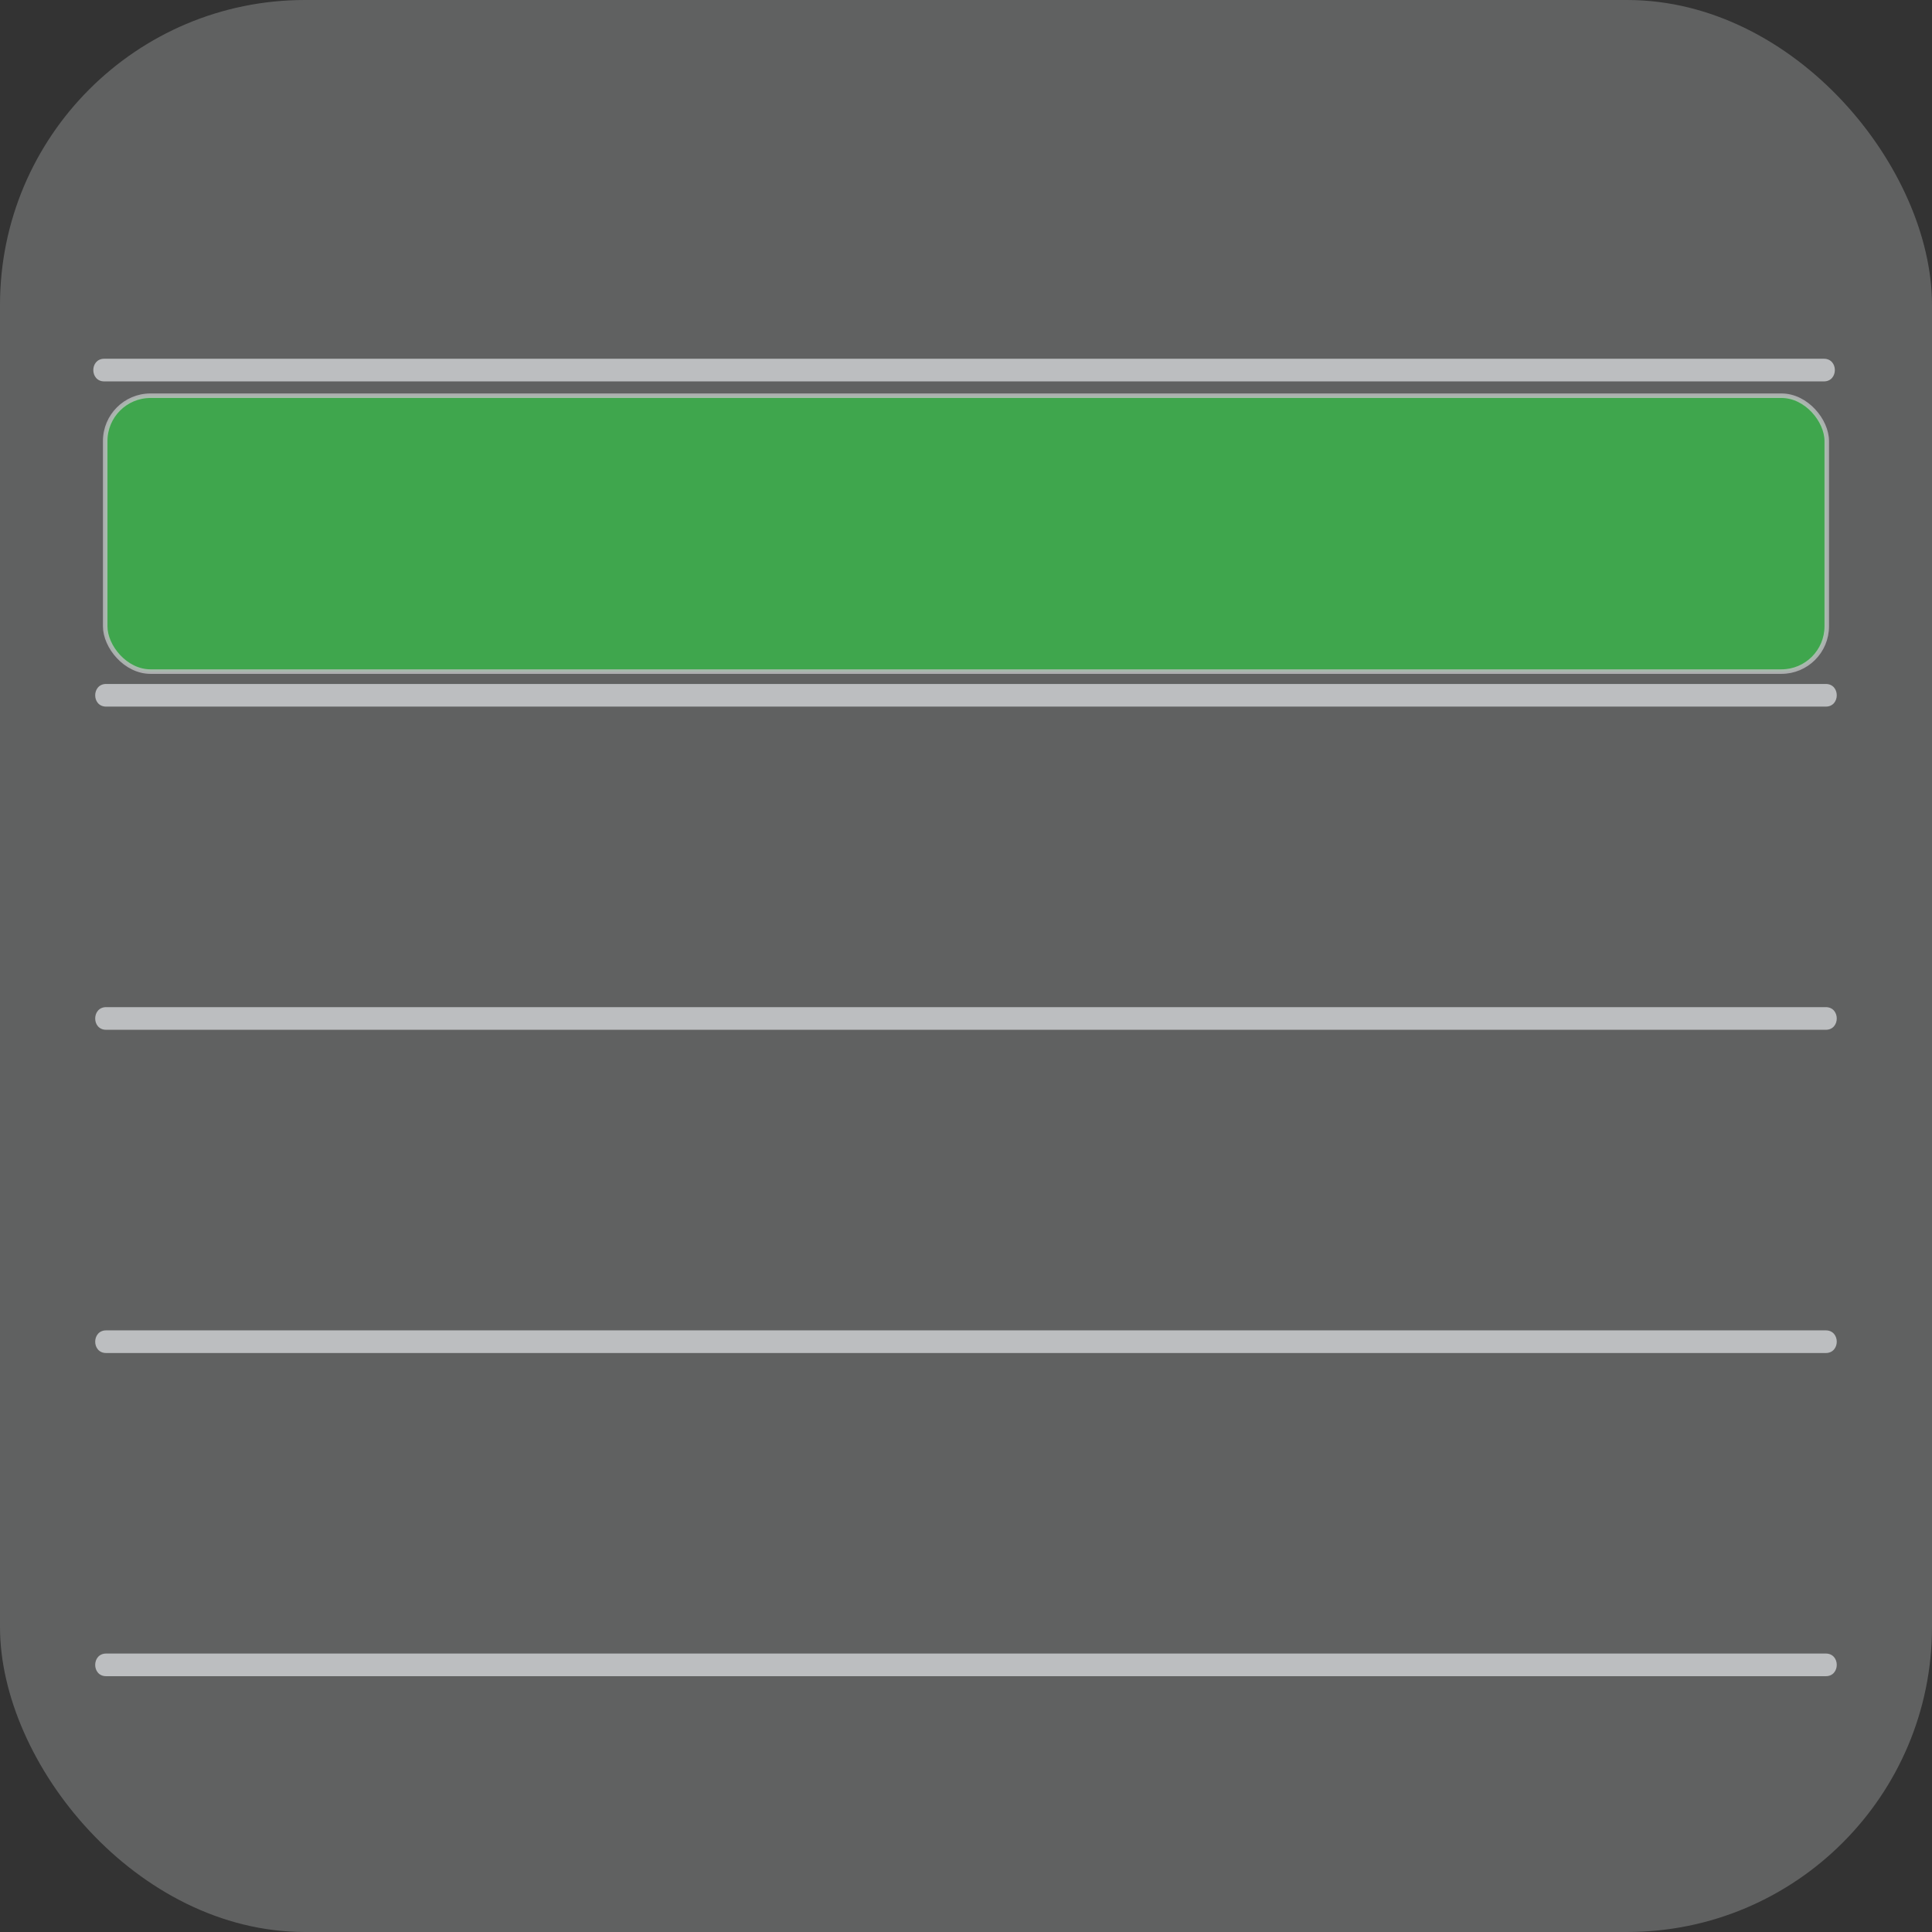 <svg id="Layer_1" data-name="Layer 1" xmlns="http://www.w3.org/2000/svg" viewBox="0 0 426.42 426.42"><rect x="0" y="0" width="426.42" height="426.42" fill="#333333" stroke="none"/><defs><style>.cls-1{fill:#606161;}.cls-2{fill:#fff200;stroke:#f7941d;stroke-width:9px;}.cls-2,.cls-4{stroke-miterlimit:10;}.cls-3{fill:#bcbec0;}.cls-4{fill:#39b54a;stroke:#bcbec0;opacity:0.83;}</style></defs><rect class="cls-1" width="426.42" height="426.42" rx="67.3"/><path class="cls-2" d="M331,268.56" transform="translate(-117.77 -186.43)"/><path class="cls-3" d="M140.78,270.61H520.33c3.22,0,3.23-5,0-5H140.78c-3.22,0-3.22,5,0,5Z" transform="translate(-117.77 -186.43)"/><path class="cls-3" d="M141.2,485.06H520.75c3.22,0,3.23-5,0-5H141.2c-3.22,0-3.23,5,0,5Z" transform="translate(-117.77 -186.43)"/><path class="cls-3" d="M141.2,413.72H520.75c3.22,0,3.23-5,0-5H141.2c-3.22,0-3.23,5,0,5Z" transform="translate(-117.77 -186.43)"/><path class="cls-3" d="M141.2,342.39H520.75c3.22,0,3.23-5,0-5H141.2c-3.22,0-3.23,5,0,5Z" transform="translate(-117.77 -186.43)"/><path class="cls-3" d="M141.2,556.39H520.75c3.22,0,3.23-5,0-5H141.2c-3.22,0-3.23,5,0,5Z" transform="translate(-117.77 -186.43)"/><rect class="cls-4" x="23.22" y="87.34" width="379.97" height="60.89" rx="10"/></svg>